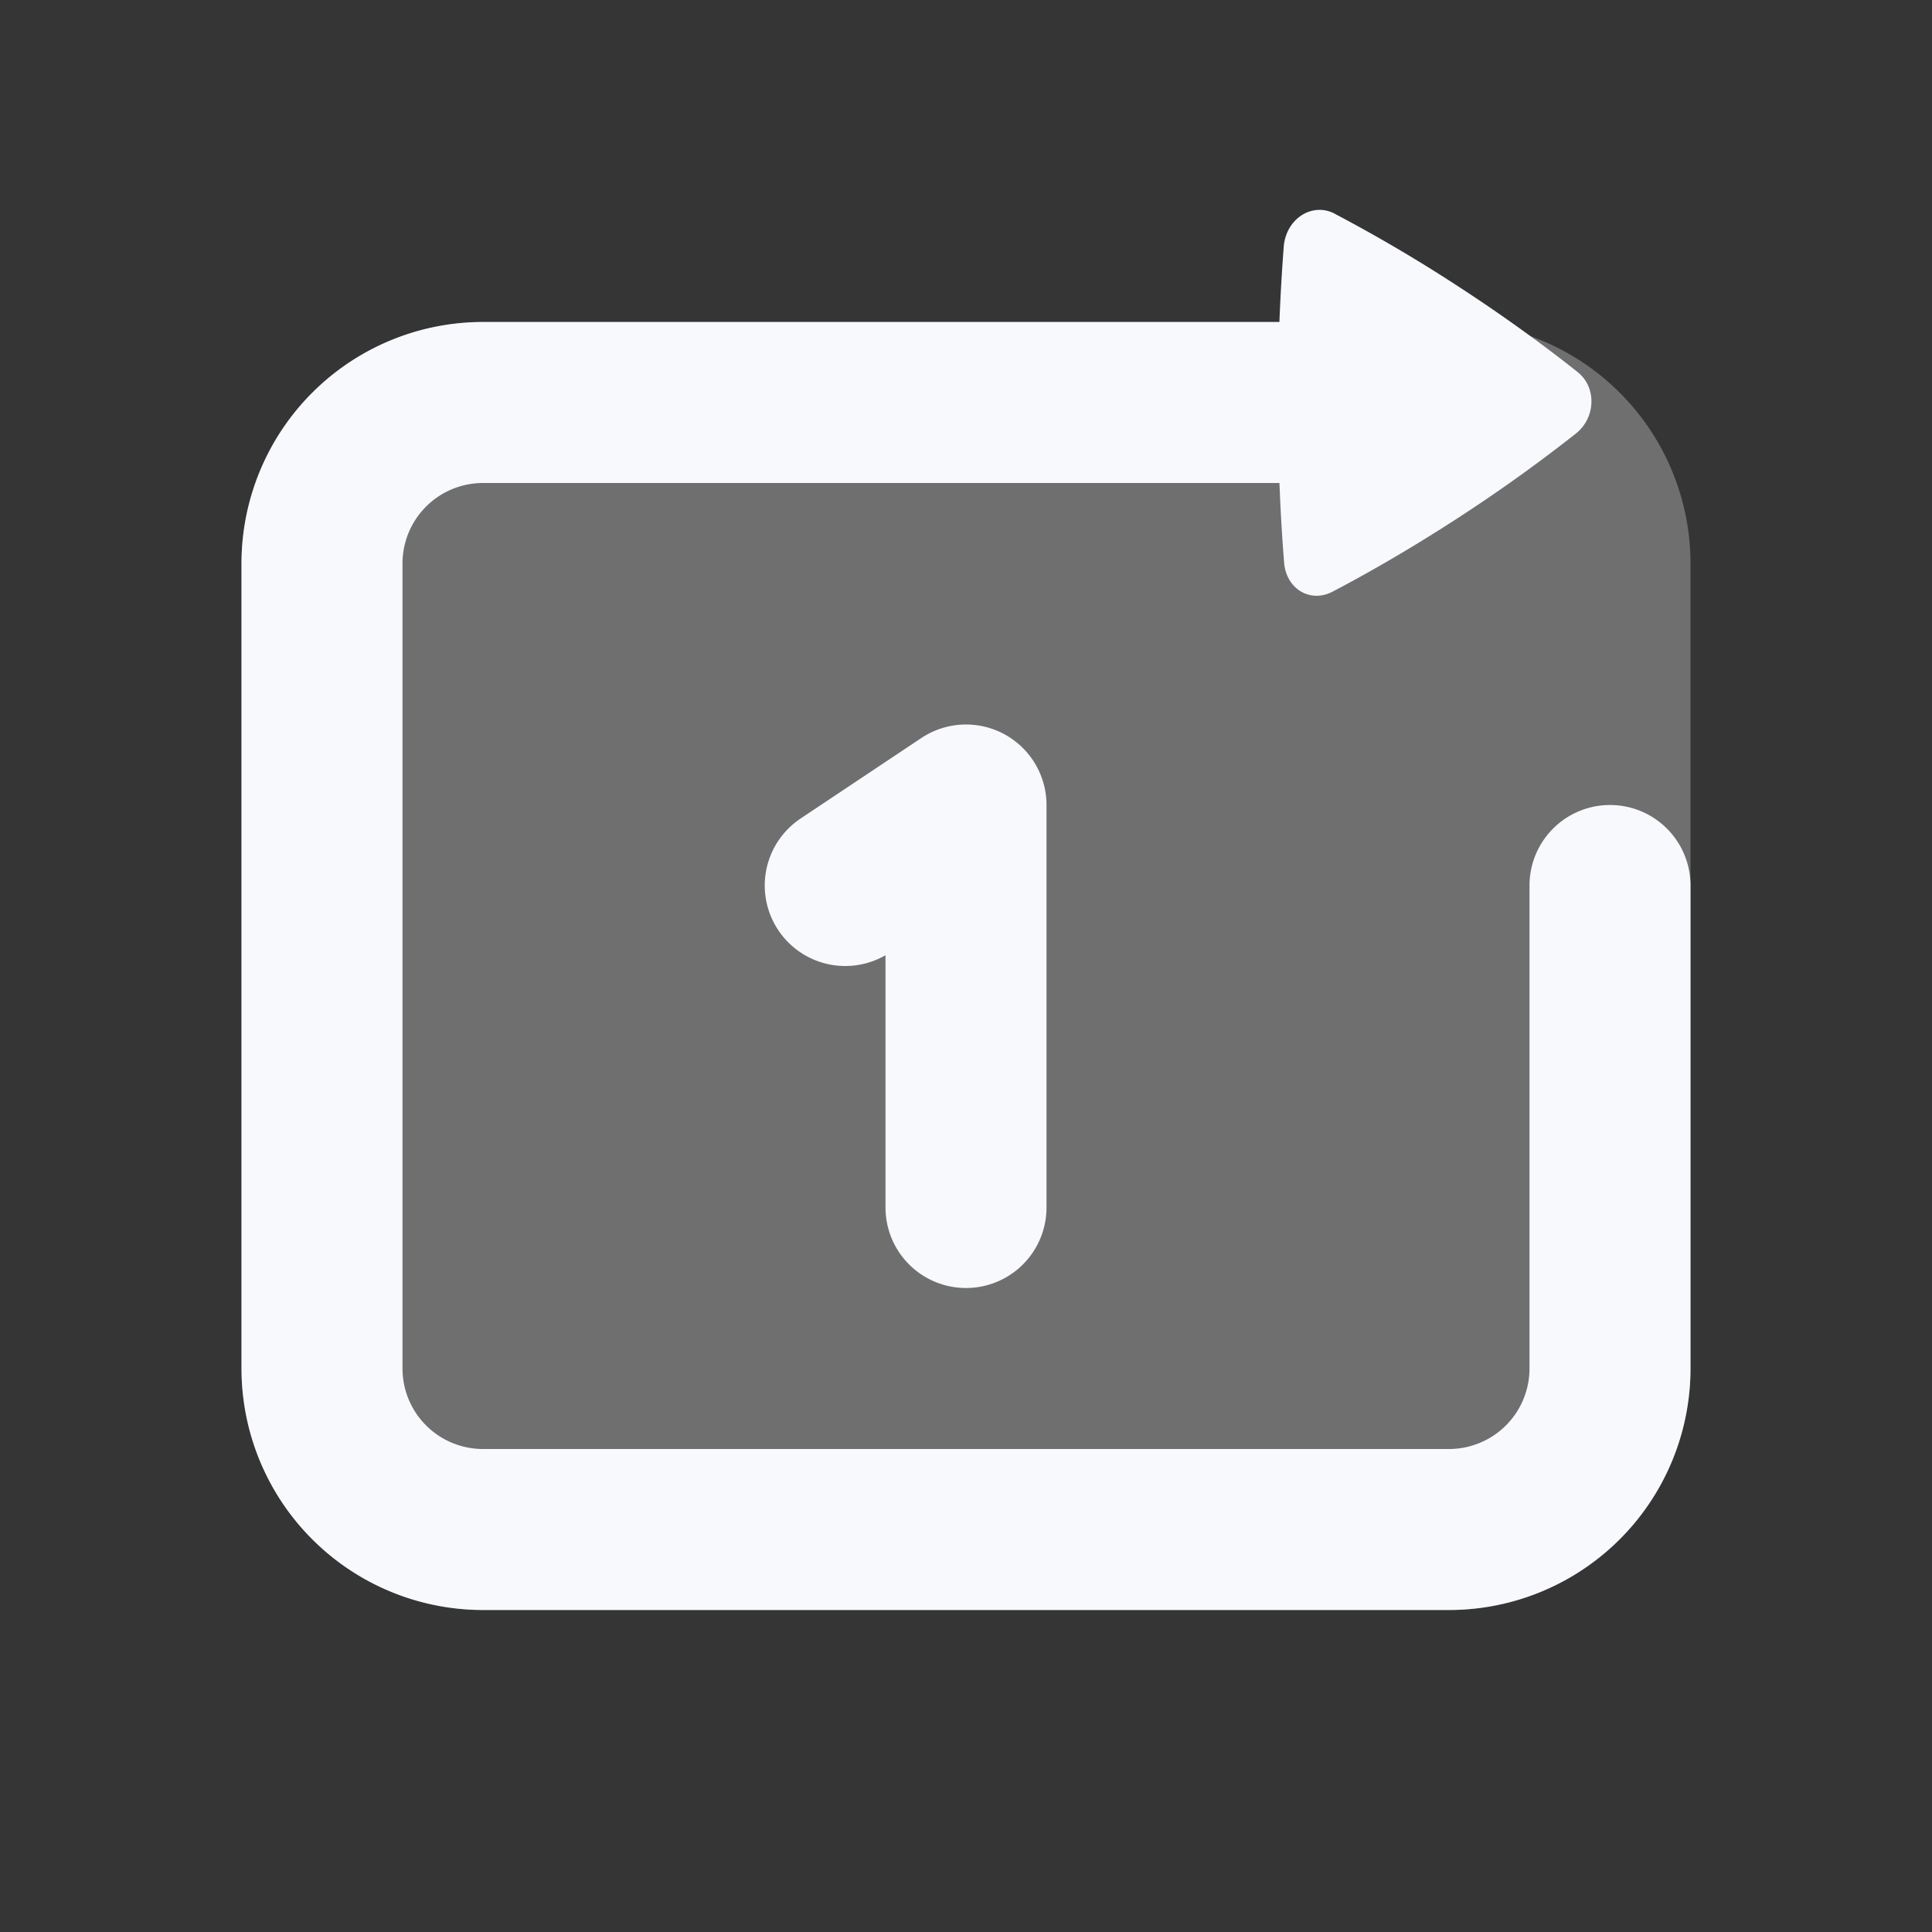 <svg xmlns="http://www.w3.org/2000/svg" width="24" height="24" fill="none"><rect width="100%" height="100%" fill="#333333" stroke="none"/><path fill="#fff" fill-opacity=".01" d="M24 0v24H0V0z"/><path fill="#F7F9FC" d="M3 7a3 3 0 0 1 3-3h12a3 3 0 0 1 3 3v10a3 3 0 0 1-3 3H6a3 3 0 0 1-3-3z" opacity=".3"/><path stroke="#F7F9FC" stroke-linecap="round" stroke-linejoin="round" stroke-width="2" d="M17 5H6a2 2 0 0 0-2 2v10a2 2 0 0 0 2 2h12a2 2 0 0 0 2-2v-6m-9.5 0 1.5-1v5"/><path fill="#F7F9FC" d="M16.579 2.654c-.28-.146-.605.065-.632.411a24.908 24.908 0 0 0-.072 1.93c0 .848.04 1.538.077 1.996.027.324.323.503.599.36.368-.192.905-.492 1.55-.91a19.526 19.526 0 0 0 1.476-1.056c.247-.196.258-.574.022-.762-.333-.265-.843-.649-1.498-1.074a18.906 18.906 0 0 0-1.523-.895"/></svg>
